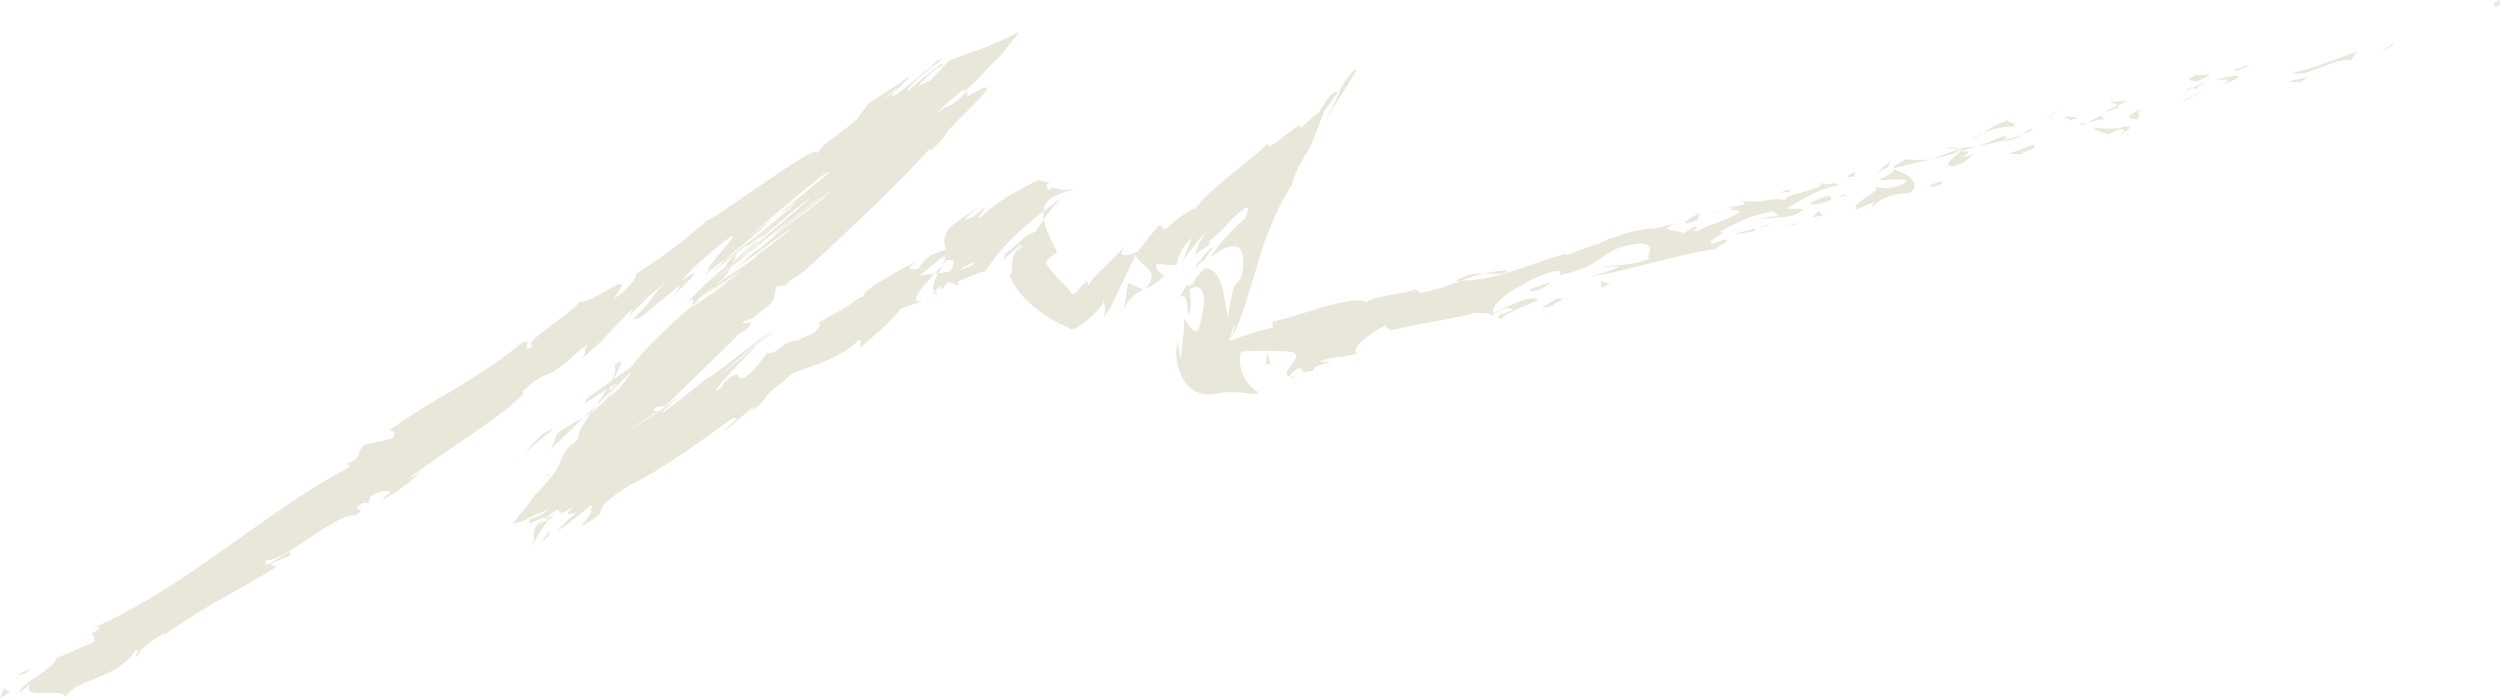 <svg xmlns="http://www.w3.org/2000/svg" width="716.066" height="200.201" viewBox="0 0 716.066 200.201">
  <path id="Sketch-who-we-are" d="M1.04,197.122l2.049,1.232C2.2,198.362.75,199.575,0,200.2Zm12.1,1.316c-3.11.1-6.037.207-4.493-2.515l-2.924,2.443c-.146-2.456,9.818-6.724,10.387-9.784L27.254,183.7c-.757-.449.211-2.532-1.533-1.679,2.424-1.695,4.5-3.237.656-2.01,26.661-11.583,48.055-32.4,72.949-45.828,1.47-1.223.148-1.229-.734-1.227,5.43-1.218,3.51-3.668,5.7-5.5l7.919-1.821c2.061-2.456-.432-1.851-.574-2.465a200.944,200.944,0,0,1,17.788-11.221l5.163-3.17,5.193-3.368a112.484,112.484,0,0,0,9.784-7.321c1.651-.555,1.584.121,1.42.795-.206.841-.566,1.682,2.068.139-5.776.388,13.735-11.178,12.536-12.541,1.665.57,5.743-1.993,8.9-3.755,3.321-1.856,5.288-2.6,1.235,2.855,4.872-2.986,7.389-7.317,6.25-7.029a155.26,155.26,0,0,0,20.514-15.386c.8.088,9.438-6.11,17.831-11.79,8.078-5.466,15.7-10.3,13.153-6.7,3.652-4.869,4.285-4.115,11.851-10.371l3.413-4.65,9.189-5.982c2.786-2.112,3.032-2.182,2.3-1.474l.01-.005c.273.095-4.866,4.631-4.834,5.524,2.755-1.2,6.89-5.137,11.728-9.015l.6-.812,2.246-1.179c.5-.114-2.059,1.714-4.939,4.061-2.824,2.3-6.047,5.186-4.961,5.327.925-.877,4.253-3.741,6.72-5.694,2.5-1.986,4.148-3.069,2.8-1.447-1.953.669-5.9,4.643-6.522,5.7l3.606-1.785,5.243-5.639,9.11-3.217A119.167,119.167,0,0,0,292.1,9.045l-5.99,7.464a39.162,39.162,0,0,0-4.686,4.734,31.392,31.392,0,0,1-6.679,5.832l1.06-.9c1.18-1.36-.035-.448-2.07,1.273-2,1.7-4.968,4.307-6.1,5.53,2.694-2.309,2.988-2.089,4.038-2.55.99-.421,2.553-1.4,5.591-4.626a2.055,2.055,0,0,0-.022,1.8c6.613-4.045,6.55-2.918,3.323.575-2.988,3.333-10.117,9.7-9.988,10.936l-4.3,4.552c1.1-1.39.135-.905-.468-.579-3.908,4.472-10.593,11.162-17.415,17.727l-10.222,9.668q-2.458,2.276-4.856,4.491L231,77.088l-.563.516-.122.083-.224.148c-2.347,1.546-5.112,3.328-5.022,3.911l-2.74.354c-1.059,4.575.668,3.2-6.871,9.093a8.8,8.8,0,0,0-3.07,1.46c1.887-.124,4.674-1.127.842,2.125l-1.672.9-1.71,1.833-19.317,18.8v.029l.006.045.056.05a3.94,3.94,0,0,0-3.16.624c-.406.389-.287.779.339.659a2.228,2.228,0,0,0,.8-.2c1.055-.409,1.427-.821-8.329,5.607a103.715,103.715,0,0,0,10.228-6.552c2.206-1.649,3.4-2.565,3.808-2.891a1.367,1.367,0,0,1-.114.133l3.287-2.464-3.288,2.465c-.966,1.028-6.716,5.938-3.766,3.96,5.589-4.089,9.674-7.536,14.334-11.325-5.135,4.32.56.227,5.682-3.71,5.276-4.026,10.145-7.994,8.4-6.42.348.038-7.922,7-12.265,10.9,5.167-3.644,18.434-16.351,13.371-10.971-1.119.925-2.48,1.946-3.366,2.822-.459.609-8.639,8.663-10.706,11.538-1.13,1.481-1.055,1.874.888.265q.458-.806,1.071-1.7c3.986-3.139,3.367-1.56,4.049-1.064.552.573,1.859.387,5.328-3.685l2.57-3.394c1.471.36,2.846-.642,3.766-1.409a9.407,9.407,0,0,1,4.8-2.257l-.287.479a17.177,17.177,0,0,1,4.027-1.923,5.407,5.407,0,0,0,2.957-3.265l-1.031.207c1.866-1.229,2.841-1.811,3.873-2.38l5.344-2.968c.554-.617,3.156-2.613,4.24-2.626-.824-2,12.941-8.848,15.585-10.274-4.425,3-1.789,2.493-.044,2.468,1.812-3.113,3.587-4.378,7.968-5.515a6.032,6.032,0,0,1-.152-4.3,6.575,6.575,0,0,1,2.123-2.793,67.084,67.084,0,0,1,7.358-5.047c-1.946,1.625-4.868,3.627-3.465,3.43,1.381-.181,4.013-2.448,5-3.268,1.206-.081-2.553,2.651-1.1,2.863,5.4-5.351,10.5-7.549,16.627-10.959a11.874,11.874,0,0,0,3.591.792c-1.9.456-.887,1.491-.624,2.292.867-1.516,2.258-.5,3.693-.292s2.66.195,1.829-.233a14.984,14.984,0,0,0,1.686.244,22.281,22.281,0,0,0-6.12,2.238,5.549,5.549,0,0,0-2.551,3.992,95.414,95.414,0,0,0-8.729,7.572,49.031,49.031,0,0,0-7.813,9.582,15.026,15.026,0,0,0-2.823.813L274.3,80.714l.075,1.057-2.884-1.057c-.926,1.185-1.453,2.05-1.818,2-.329-.054-.185-.506.111-1.093a10.884,10.884,0,0,0-2.118,1.933c-1.014-.853-.045-3.1,1.111-5.305l3.32-.44c1.278-2.15,2.014-4.025-1.017-3.14-.313.357-.692.792-1.089,1.243.752-1.487,1.119-2.56.054-2.334l-6.775,5.367c1-.22,2.6-.379,4.452-.58-3.817,4.088-8.114,8.857-3.178,7.79l-6.32,2.125c-5.379,5.951-4.48,4.858-11.6,11.139-.861-.452.915-2.328-.833-2-.76,1.231-3.619,3.1-5.957,4.334a53.247,53.247,0,0,1-6.935,3.031c-4.152,1.515-6.636,1.993-8.211,4.3-6.927,4.8-4.218,4.9-9.432,8.776.488-.6,1.405-1.754.13-1.042l-7.582,6.5c-.6.057.465-.867,1.514-1.792,1.445-1.275,2.861-2.549-.153-1.253-11.969,8.613-21.3,15.182-28.422,18.468-7.049,4.428-8.253,6.135-8.548,7.19-.324,1.075.147,1.567-5.756,4.883,1.517-2.031,3.616-4.554,2.734-4.784.543-.805.645-1.277.156-1.3-3.925,2.94-6.883,5.908-9.83,7.3l5.6-5.305c-1.977.571-4.087,1.537-.658-1.778-3.533,2.314-4.029,2.039-4.276,1.709a11.658,11.658,0,0,0-4.654,4.517c-1.144,1.784-2.577,4.165-3.362,5.158,1.136-2.094.79-2.6.757-3.309-.077-.663.1-1.463,1.181-3.061q1.318-.385,2.811-.94c-.277-1.605-2.8-.072-3.947.39-1.348.655-1.649.551-1.239-.685,1.556-.214,5.171-2.144,5.216-2.931q-2.26,1.241-4.161,2.137c.017-.226,2.12-.975,1.132-.867-1.369.784-3.779,2.006-4.669,2.37l.088-.057-2.5.665,2.918-3.738c-1.024,1.318-1.122,1.517.08.039q2.132-2.747,4.177-5.6c-1.214,1.759.276.05,2.373-2.338,6.018-6.781,2.935-6.876,7.965-11.99-.638.819-.631,1.041-1.278,1.866l2.6-2.579c-.574-.9,1.321-4.005,3.695-7.537a30.277,30.277,0,0,0,5.121-4.765c1.674-1.846,2.414-2.853,2.513-3.279l-1.6,1.539-4.691,4.523.4-.589c.979-1.431,1.96-2.861,2.8-4.209-.3.191-.607.393-.923.6-3.473,2.282-7.814,5.469-4.238,1.623l6.5-4.57c.944-1.866,1.35-3.418.707-4.356,3.376-2.6,1.94-.567-.131,3.951l5.1-3.586c2.751-3.925,7.427-8.535,12.092-12.771l2.552-2.265q-1.514.863-3.322,2.014c.985-.632,2.467-1.627,4.249-2.836l2.031-1.8c.118.058.315.028.628-.134l-.668.581c2.763-1.885,5.976-4.094,9.092-6.222.4-.587-3.007,1.7-3.362,1.8,2.212-1.487,4.259-2.8,8.071-5.658q-3.993,2.322-9.311,5.934l-2.5,1.97,4.285-3.8,8.79-6.508c-10.279,7.92-2.736,2.355,2.571-1.4,1.29-1.574,2.7-2.142,10.088-7.99,2.11-2.12-9.067,6.247-17,12.373,4.9-4.043,8.464-7.018.063-.751l13.081-10.156-2.493,1.617,15.02-11.481c7.209-6.115,1.034-1.284-5.132,3.548-5.881,4.608-11.753,9.216-6,4.33l13.073-10.457c-2.97,2.024-25.831,20.454-8.226,6.036-7.467,6.068-8.871,7.211-13.534,11-2.26,1.854-4.261,3.484-5.754,4.677.007-.019.014-.037.02-.056l-.322.286.1-.228L206.6,78.75c.249-.128,1.224-.879,2.688-2.05a14.161,14.161,0,0,1-2.459,3.309l-2.087,1.851-.429.318c-5.6,4.341-5.019,4.071-4.47,3.8.22-.109.436-.217.249-.028l.365-.287-1.951,1.731c-.212-.1-.168-.492-.087-.912.082-.609.211-1.25-1.786.354a134.352,134.352,0,0,1,10.14-9.606q.709-.593,1.271-1.057l-.016-.006-1.108.934q.54-.473,1.084-.947c-.26-.163.213-.907,3.088-3.708l-.838,1.762c1.612-1.383,3.2-2.723,4.663-3.952l4.577-3.847-.341.38-8.964,7.556-.066.138c.766-.6.56-.356-.142.3l-.155.327c.777-.659,1.63-1.379,2.534-2.141,1.574-1.329,3.335-2.8,5.1-4.286l-1.1,1.223q-.661.707-1.331,1.4c-2.117,1.783-4.092,3.446-5.663,4.778l-.09.188a.218.218,0,0,0-.059-.062c-2.933,2.487-4.38,3.754-2.536,2.343-.105.06.912-.818,2.566-2.213l.03-.068a.321.321,0,0,1,.019.027c1.239-1.044,2.828-2.372,4.565-3.81-.7.695-1.414,1.379-2.151,2.055l-.164.136L209.34,76.5a.747.747,0,0,1-.027.148c.83-.693,1.627-1.394,2.4-2.1,4.441-3.685,7.164-6.035,8.52-7.258-2.113,1.7-4.342,3.526-6.369,5.2q.591-.586,1.168-1.183c2.2-1.851,4.549-3.831,6.757-5.7,8.89-7.493,15.431-13.185,4.512-4.494-2.079,1.871-5.461,4.73-8.839,7.572l1.7-1.891,1.889-1.592c-.586.348-6.477,5.25-8.445,6.888l10.55-9.076c-10.577,8.859-9.365,7.637-9.262,7.3.242-.434-.434-.113-11.05,9.294,8.346-7.4,7.662-6.882,5.49-5.093s-5.45,4.593-3.15,2.358A101.151,101.151,0,0,1,214.89,69c1.848-1.334,3.9-2.9,12.146-10.1,1.662-1.617.252-.5-1.162.611-1.392,1.1-2.788,2.192-1.251.683l12.351-10.348c1.511-1.932-3.361,1.854-8.686,6.282L213.933,68.244l7.936-6.124c-7.182,6.472-8.211,7.307-9,7.9-.767.571-1.385.953-6.914,5.959,4.133-4.275-3.435,2.47-3.909,2.626-.2.111-.235.054-.024-.242.41-.264,1.226-1.024,1.806-1.482l.246-.186-.183.124c-2.55,1.689-.13-1.343,2.369-4.374,2.3-2.795,4.675-5.588,3.282-4.686-1.942.9-11.946,9.432-13.46,11.814-1.674,1.47-.462.594.866-.282,2.194-1.446,4.708-2.892-4.93,6.23,5.191-5.917,1.818-3.18-2.006.051-3.988,3.346-8.108,6.968-8.416,5.537,3.4-3.156,4.395-4.507,5.064-5.582.707-1.1,1.117-1.95,4.24-4.715-5.175,3.9-6.7,5.647-10.9,9.855l1.405-2.452c-5.567,5.456-6.851,7.071-8.321,8.616-1.39,1.49-2.9,2.869-7.291,6.742,3.824-3.765-.1-2.1,2.953-5.228a37.989,37.989,0,0,0-6.906,5.937l.464-.53c-3.995,3.1-5.085,3.366-6.372,3.879-1.225.471-2.688,1.214-6.328,4.52l.44.6c-2.272,2.15-4.407,3.958-6.557,5.629l-3.233,2.416-3.852,2.7c-6.8,4.662-13.72,9.248-19.649,13.831l4.278-2.231c-2.026,1.246-7.6,6.547-11.765,8.071a23.779,23.779,0,0,1,2.653-2.171c-.58-.62-2.772-.631-5.862,1.212l-.433,1.836-1.756-.007c-4.545,3.058,2.354.616-2.191,3.677-2.441-.648-7.708,2.86-13,6.371-4.871,3.229-9.764,6.458-12.5,6.448-.8,2.143,1.4.768,3.538-.608s4.232-2.752,3.212-.608a22.252,22.252,0,0,0-5.565,2.441l1.9.624c-14.221,8.562-20.213,10.99-32.236,19.554l.3-.615c-4.691,2.438-6.876,4.266-8.051,6.724-1.319,0,1.6-2.443-.453-1.838-5.4,8.569-16.969,7.915-20.054,13.438C18.238,198.273,15.633,198.356,13.144,198.439Zm143.771-50.552c-.9,1.228,1.86-.434,3.228-1.253-.1-.295-.069-.634-.351-.634C159.471,146,158.737,146.44,156.915,147.886Zm30.855-29.3q1.044-.773,1.908-1.417Zm3.046-2.262c.353-.26.722-.534,1.111-.826Zm-16.13-2.542a27.228,27.228,0,0,0,3.812-3.888c.551-.689,1.061-1.4,1.529-2.112l.672-1.083.158-.272.039-.067.019-.035-1.1,1.066-1.829,1.764A41.1,41.1,0,0,0,174.687,113.782Zm-.331-1.729q1.2-1.1,2.431-2.174a6.049,6.049,0,0,0-1.919.9Q174.611,111.4,174.356,112.052Zm33.891-35.695c-2.677,2.4-6.566,5.743-2.3,2.276-1.034.722.235-.41,2.649-2.471l-.037,0-.107.012Zm66.771.882c1.97-.461,3.908-1.308,4.193-2.1A13.4,13.4,0,0,0,275.018,77.24Zm-19.377-50.6c.165-.126.4-.3.657-.493l.448-.578.134-.387C254.217,27.517,251.748,29.665,255.642,26.644ZM8.507,191.625l-1.018,1.216-2.936.61Zm17.213-9.6c-1.178.823-2.438,1.68-3.161,2.28A18.1,18.1,0,0,1,25.721,182.021Zm131.335-29.67c.357.3.543.449-.658,1.821l-1.33,1.175Zm-7.83-2.909-.421.268a.642.642,0,0,1-.086.008C148.608,149.718,148.816,149.625,149.226,149.442Zm.775-3.476-.271.347Zm-41.446-2.536.707-.27a1.464,1.464,0,0,1-.6.358A.1.1,0,0,1,108.556,143.43Zm46.769-4.582-1.337,1.9C154.306,140.292,154.71,139.72,155.325,138.847Zm1.475-2.883,1.085-.373-1.706,1.214Zm-35.353-1.095-.42.219A2.637,2.637,0,0,1,121.447,134.87Zm28.023-4.418c-.638.657-1.313,1.327-2.059,2.023C148.022,131.823,148.723,131.14,149.47,130.452Zm5.989-6.178c7.4-4.194-.517,1.136-5.989,6.178C151.462,128.4,153.1,126.479,155.459,124.275Zm3.941.063c2.914-2.341,5.271-3.3,7.783-4.769l-9.631,9.286A13.955,13.955,0,0,0,159.4,124.338Zm11.289-8.15c-.457.667-.91,1.332-1.347,1.982-.742.535-1.457.987-2.16,1.4Zm23.617-2.544c.194-.142.2-.136-.02.038A.107.107,0,0,0,194.306,113.644Zm149.744-.926a8.807,8.807,0,0,1-4.989-3.849,16.743,16.743,0,0,1-1.024-2.035l-.512-1.579a16.423,16.423,0,0,1-.528-2.789,11.983,11.983,0,0,1,.425-4.721,41.841,41.841,0,0,0,.7,5.264c.22-1.685,1.289-10.185,1.031-11.568.735.024,2.665,5.1,4.141,2.853a39.082,39.082,0,0,0,1.443-6.552,9.66,9.66,0,0,0-.242-4.05c-.639-1.888-2.368-1.655-3.846-.842a10.789,10.789,0,0,1,.333,2.409l.035,1.719-.034,1.056-.271,1.916c-.485,0-.647-.689-.647-1.726a11.711,11.711,0,0,0-.2-2.006c-.19-1.05-.555-1.652-1.884-1.243l2.12-3.659c-.054.263.075,1.323,1.734-.182.742-2.1.88-1.358,2.936-4.2,1.275-.19,3.227.235,4.433,3.069,1.317,2.609,1.9,7.724,2.4,10.935l1.708-8.709,2.122-2.487c1.481-5.764.545-9.226-1.957-9.177-2.133-.368-5.452,2.068-6.884,3.182,1.9-3.311,9.1-10.822,9.915-10.978,1.936-4.212.7-3.823-1.172-2.228a46.315,46.315,0,0,0-4.5,4.395,22.849,22.849,0,0,1-4.435,3.981,2.4,2.4,0,0,1,.057,1.022c-1.529,1.521-3.8,2.121-4.418,3.452.662-1.668,1.914-5.273,3.86-7.67a107.21,107.21,0,0,0-7.454,9.486c.831-1.344,2.333-5.963,3-7.091a12.449,12.449,0,0,0-3.518,4.737c-.764,1.67-1.078,3.111-.85,3.381a2.9,2.9,0,0,0-1.957-.414c-.142.011-.274.022-.391.022-.644.067-1.018-.115-3.215-.241-1.218,1.121,1.357,3.208,1.853,3.285a7.884,7.884,0,0,1-2.064,2.057,29.262,29.262,0,0,1-3.471,1.935c5.629-5.61-2.364-7.126-2.51-10l-4.2,8.764-2.1,4.382-1.05,2.192c-.431.786-1.183,1.8-1.841,2.741.544-1.081.359-4.682-.012-4.87.054.731-.9,2.016-2.679,3.754a28.539,28.539,0,0,1-3.222,2.7c-1.25.8-2.625,2.619-4.25,1.23a37.962,37.962,0,0,1-9.85-5.916,24.868,24.868,0,0,1-3.885-3.88q-.8-1.062-1.562-2.084c-.413-.694-.967-1.833-1.011-1.941a8.667,8.667,0,0,1-.591-2.018l.251.778c.695.245.417-1.1.607-3a10.939,10.939,0,0,1,.4-2.366c.731-1.626,1.313-2.47,1.394-2.806.251-.26.17.045-.009.426-.229.619-.842,1.842,1.138-.28a.448.448,0,0,1,.044-.31c-1.117.865-.971.406-.359-.575q-3.063,2.688-5.256,4.86l-.361.361c.515-.707,1.663-2.541.124-1.892a6.47,6.47,0,0,0,1.211-.7c1.42-1.014,3.358-2.867,5.1-4.285,1.355-1.109,2.526-1.907,2.566-1.4.181-.1.36-.2.529-.29,1.107-1.468,1.8-2.562,2.517-3.633a13.885,13.885,0,0,0,.348,1.477,48.94,48.94,0,0,0,3.463,7.854c-4.89,3.843-2.8,2.934-3.072,3.383a2.868,2.868,0,0,0,.488.781,18.246,18.246,0,0,0,1.145,1.521c.969,1.092,1.416,1.587,2.066,2.238a27.788,27.788,0,0,1,3.058,3.325,1.757,1.757,0,0,0,1.063.933,9.814,9.814,0,0,0,1.347-1.292,24.149,24.149,0,0,1,2.433-2.666l.414,1.325a21.545,21.545,0,0,1,2.652-3.3c.776-.829,1.39-1.392,2.039-1.981a58.847,58.847,0,0,0,5.919-6.161c-2.275,3.508-.636,3.249,3.458,1.913q2.586-3.481,6.308-7.754a11.6,11.6,0,0,1,1.627,1.361,38.967,38.967,0,0,1,9.211-6.626c3.916-5.442,16.3-13.841,20.151-18.054-.088,1.751,2.374-.179,5.014-2.262,2.582-2.042,5.3-4.205,3.925-1.66q1.442-1.316,3.028-2.762l1.613-1.4.944-.619A50.2,50.2,0,0,1,380.544,28c1.06-1.281,1.806-1.929,2.257-1.6l.688-.411-1.136,1.669-3.184,4.358c-.983,2.983-2.652,7-3.952,9.871.928-1.669,2.33-3.954,3.971-6.6-1.5,2.561-2.964,5.061-4.352,7.43-.293.612-.576,1.2-.77,1.611a3.319,3.319,0,0,1,.269-.765c-2.077,3.569-3.615,6.463-4.3,9.248-5.758,9.6-7.648,15.709-10.106,23.736-1.22,3.92-2.444,8.14-3.863,12.32l-1.04,3.037c-.339.93-.475,1.246-.76,1.884A21.966,21.966,0,0,1,352.484,97c.661-1.257,1.362-3.149.982-3.845-.426,1.5-.918,3.046-1.377,4.5A108.544,108.544,0,0,1,364.6,93.8l-.144-1.716c7.277-1.219,21.883-7.773,27.129-5.541,1.4-1.764,9.961-2.173,13.9-3.666l1.355.992a54.347,54.347,0,0,0,11.6-3.468c11.4-.182,20.658-5.378,30.079-7.672l.182.34,9.267-3.406c-2.191,1.795,1.665-1.279,4.605-1.718A32.959,32.959,0,0,1,474.2,65.434l6.074-1.538c-6.506,2.633.954,1.685,1.718,3.038l3.563-2.187c1.744.285-2.194,1.8.746,1.353,2.385-1.464,10.055-3.443,12.049-5.58a6.486,6.486,0,0,0-2.715-.347c-.3.179-.29.153-.106,0l-.286-.006c.131-.016.187-.022.337-.038a5.294,5.294,0,0,0,.905-.856c4.9-.951,2.975-1.083,2.634-1.691a22.09,22.09,0,0,0,6.6-.17,14.9,14.9,0,0,1,6.248-.017c-3.989-1.453,13.067-3.229,8.984-5.054,2.318.6,3.031.451,3.539.3s.825-.305,2.4.335c-5.9.9-11.049,4.519-15.4,6.742l4.9.169c-2.272,3.384-10.436,1.737-12.9,3.334,1.567-1.026,5.437-1.516,6.114-1.112l-1.651-1.579c-6.679.927-11.426,3.84-15.764,6.045,4.509-.494-4.95,2.585-1.431,3.155l3.364-1.151c1.756.283-1.408,1.767-3.179,2.859-11.212,1.432-30.729,7.939-35.018,7.393a21.533,21.533,0,0,0,8.085-2.682l-5.3.517c4.109-1.16,7.832-.251,13.75-2.523-1.355-.983,2.61-3.875-2.472-4.392-12.176,1.107-8.723,5.8-22.892,9.031-.489.3-.178-.119-.136-.538.06-.605-.447-1.21-4.762.357-9.077,3.744-15.231,8.4-14.5,11.136,3.754-1.84,11.261-5.516,12.994-3.858-3.746,1.843-10.454,4.12-10.471,5.495-4.7-1.219,7.294-2.64,1.422-3.14a14.889,14.889,0,0,0-4.953,2.572c1.6-1.436-2.91-.943-3.88-1.261-9.01,2.346-14.454,2.7-24.171,5,.386.133.5.159-.179.042l.179-.042c-.6-.2-1.848-.657-1.714-1.291-4.558,1.857-10.412,7.038-8.284,8.009-5.518,1.529-6.095.509-10.656,2.351,8.061.128-1.562.036-1.809,2.453-2.971.938-3,.459-3.167-.022-.1-.29-.257-.578-1.141-.556-.742.441-2.482,1.669-2.462,2.3-3.385-.919,4.649-5.847.674-6.91-2.727-.58-13.619-.264-14.39-.247-1.841,2.441.65,10.007,4.739,11.642-.078.831-1.79.576-3.681.323a14.059,14.059,0,0,0-3.58-.187,14.731,14.731,0,0,0-4.755.33,6.476,6.476,0,0,1-2.085.26A8.764,8.764,0,0,1,344.049,112.718ZM469.628,67.707l.14-.117C467.367,67.911,466.117,67.986,469.628,67.707ZM509.7,62.192ZM342.164,60.381a9.1,9.1,0,0,1,.744-1.21C341.508,60.185,342.242,59.888,342.164,60.381Zm170.557-2.774ZM369.411,107.793a8.554,8.554,0,0,0,2.977.1,11.067,11.067,0,0,1-2.1.281C369.666,108.173,369.421,108.023,369.411,107.793Zm-6.5-6.933,1.017,3.261-1.386.37ZM192.23,92.033l-.256.163ZM323.09,81.024l4.455,1.992a9.935,9.935,0,0,0-5.534,5.325Zm122.319,4.7c5.129-.863-.209,1.039-.617,1.74a15.378,15.378,0,0,1-2.818.649C440.928,88.111,445.106,86.255,445.409,85.722Zm-280.057.649a.406.406,0,0,1,.233.111A1.072,1.072,0,0,1,165.352,86.372Zm103.417-1.638a27.043,27.043,0,0,1-4.223,1.425Zm-1.1-1.175a1.438,1.438,0,0,0,1.018.416,3.242,3.242,0,0,1-.9.2C267.39,84.17,267.409,83.925,267.668,83.559Zm170.543-.694,5.327-1.9c.977.317-.989,1.066-2.193,1.8a7.932,7.932,0,0,1-2.552.6C438.266,83.362,438.016,83.2,438.211,82.865Zm-110.667.151.288-.138-.159.2Zm130.907-2.554a5.349,5.349,0,0,0,2.727.6l-2.367,1.455Zm-33.6-2.1a41.888,41.888,0,0,0-6.421,2.04l-1.543.053A14.158,14.158,0,0,1,424.854,78.361Zm2.336.015c-.735-.015-1.522-.031-2.336-.015a43.642,43.642,0,0,1,7.1-.957c-.346.846-1.579.994-3.281.994C428.212,78.4,427.714,78.387,427.191,78.376Zm-157.2-2.46c-.372.718-.779,1.5-1.214,2.337-.355.04-.715.079-1.055.116C268.533,77.494,269.3,76.664,269.993,75.916ZM206.924,77.1l-.147.129-.861.721Zm135.81-1.225.163-.2a55.3,55.3,0,0,1,3.682-4.481c.252-.214.309-.143.422-.07a.45.45,0,0,0,.308.07c-1.078.922-2.315,3.642-3.51,4.6,1.5-2.241.532-1.18-.433-.119a8.382,8.382,0,0,1-1.187,1.2C342.114,76.875,342.254,76.6,342.734,75.877Zm-5.658.356.065.042A.126.126,0,0,1,337.076,76.234Zm1.371-1.027c-.042.068-.083.129-.122.179ZM290.4,73.067q-.039.127-.079.27l-.025.055C290.331,73.28,290.367,73.171,290.4,73.067Zm.285-.778c.329-.386-.029.072-.285.778A4.952,4.952,0,0,1,290.689,72.289Zm57.177-1.237a1.7,1.7,0,0,1-.557.141C347.516,71.032,347.721,70.921,347.866,71.052Zm155.713-5.735c-.746.329-1.338.657-1.191.907l-5.11.872C497.034,66.648,500.49,66.079,503.579,65.317Zm3.946-1.335a16.132,16.132,0,0,1-3.946,1.335A36.474,36.474,0,0,1,507.525,63.982Zm6.468.113,1.565-.054-5.119.87Zm-10.578-.82a1.421,1.421,0,0,0-.608.877C502.775,63.826,503.037,63.543,503.415,63.276ZM483.969,62.6c1.5-1,3.581-2,3-.994-.978-.313.1,1.558-1.467,1.612a10.086,10.086,0,0,1-2.693.793C482.143,64.009,482.91,63.3,483.969,62.6Zm19.461.668-.014.01Zm.021-.014-.021.014ZM298.858,60.526c1.72-1.331,3.558-2.676,5.5-4.008a35.58,35.58,0,0,0-5.389,6.289A8.1,8.1,0,0,1,298.858,60.526Zm-73.724-.845-.511.512c-1.5,1.247-2.5,2.069-2.525,2.069S222.952,61.516,225.134,59.681Zm295.57.739,1.546,1.324-2.952.448Zm-28.721-.072c-.1.076.094.111.523.1a29.976,29.976,0,0,0-3.368.737Zm3.264-.18a24.982,24.982,0,0,1-2.741.278A23.834,23.834,0,0,1,495.248,60.168Zm-3.264.18C492.269,60.106,494.018,59.713,491.983,60.348Zm44.9-6.7a8.171,8.171,0,0,1,2,.162c1.235.236,2.051.472,6.237-1.142,2.447-1.5-.938-1.342-3.884-1.18a22.543,22.543,0,0,1-3.167.063c4.391-1.979,4.255-2.5,4.245-3.091,4.517,1.32,8.548,4.759,4.339,6.907-4.9-.169-9.836,2.416-9.851,3.792-1.57.06.21-1.038.015-1.376L531.7,60.028C529.757,58.032,539.817,54.582,536.883,53.651ZM496.49,59.274c-.541.1-1.107.2-1.834.341C496.42,58.884,496.689,58.971,496.49,59.274Zm22.092-1.186c3.154-1.485,6.321-2.978,5.884-.9l.554-.146c-2.139.751-4.093,1.558-5.313,1.557A1.179,1.179,0,0,1,518.583,58.087Zm10.028-2.077a22.943,22.943,0,0,0-2.879.8C527.4,56.168,528.781,55.177,528.611,56.01Zm-16-1.838c-.616.313.117.573.282.86a11.977,11.977,0,0,0-4.149.554ZM513.09,54l-.484.177A2.8,2.8,0,0,1,513.09,54Zm42.837-2.056.37.678c-.591.365-1.366.389-1.968.754a7.47,7.47,0,0,1-1.077.107C551.983,53.478,553.612,52.6,555.927,51.939Zm-24.738-2.712-.021,1.376-2.335.076Zm10.232-3.115-.6,1.736-3.161,1.49Zm.436,2.2.487-.115-.029.264Zm4.1-2.711a27.185,27.185,0,0,0,6.991,0l-1.847.662.6-.364-9.349,2.3C542.447,47.715,542.974,47.065,545.952,45.6Zm15.472-2.265a67.848,67.848,0,0,1-8.481,2.265l8.759-3.15.038.009c.011.077-.043.161-.053.236a.854.854,0,0,0,.179-.078c.461-.015.307-.088-.125-.158l0-.025-.04.016-.229-.032c1.532-.13,3.139-.335,4.8-.594-1.477.455-3.038.949-4.734,1.653,2.837-.4,2.44.135,1.725.665-.965.716-2.507,1.433,2.583-.133-3.153,1.487-1.211,2.112-6.73,3.684C555.937,46.929,560.317,45.127,561.424,43.339Zm0-.007a1.378,1.378,0,0,0,.265-.634C560.918,43.078,558.755,43.735,561.422,43.332Zm14.011.681,7.281-2.674c-.38.7.773,1.347-3.546,2.194l.384.674Zm-17.618-1.431c.274-.459,2.528-.329,3.66-.162-1.207.1-2.367.163-3.422.163ZM572.752,39.3c2.835-.808,1.894.276,1.641.809a81.516,81.516,0,0,1-8.124,1.721A28.179,28.179,0,0,0,572.752,39.3Zm1.641.809c1.7-.465,3.254-.976,4.711-1.514a8.337,8.337,0,0,1-4.2,1.652,1.512,1.512,0,0,1-.461.125C574.3,40.369,574.321,40.258,574.393,40.106Zm-6.334-2.077a36.079,36.079,0,0,1-3.605,2.094A18.519,18.519,0,0,1,568.059,38.029Zm13.469-.987a3.03,3.03,0,0,0,.774.2,30.358,30.358,0,0,1-3.2,1.347A16.193,16.193,0,0,1,581.529,37.042Zm17.878-.524a29.162,29.162,0,0,0,7.9.135l.584-.359c4.182-.392,1.158,1.091-.021,1.8.047.1.062.2.372.247-1.1.254-.906.078-.372-.247-.218-.433,1.562-1.175-.386-1.1a6.074,6.074,0,0,0-3.151,1.493A12.484,12.484,0,0,1,599.406,36.518Zm-23.905-2.3c-1.786,1.1,2.736.59,1.15,2.021a22.118,22.118,0,0,0-8.591,1.79A32.6,32.6,0,0,1,575.5,34.218Zm6.8,3.027c.13-.06.29-.133.426-.2.081.162-.021.217-.2.217A1.592,1.592,0,0,1,582.3,37.245Zm-.49-.344-.284.141C581.2,36.9,581.078,36.778,581.812,36.9Zm17.244-.625c.118.083.234.164.35.242C599.07,36.438,598.93,36.354,599.056,36.276Zm-2.91-.932L597.9,35l-2.158,1.046Zm-3-.953.072.027-3.808.886ZM383.99,25.671l-.5.323,2.519-3.824c1.307-1.755,2.048-2.224,2.537-2.04l-9.357,15.162A81.833,81.833,0,0,0,383.99,25.671Zm218.642,7.035c-1.172.723-.192,1.032,0,1.373L597.9,35Zm-11.575.761c2.539-.325,3.4.279,3.813.485l-1.728.439Zm-1.2-2.179-2.178,1.8-1.783,1.1Zm24.377-.732c-3.558,2.2-.414,2.073-2.005,3.513-.236.009-.452.013-.65.013C607.168,34.082,611.97,31.953,614.232,30.556Zm-19.362,3.4.436-.11c-.071.127-.138.175-.22.175A.552.552,0,0,1,594.87,33.952ZM606.531,30.2c.392.477-.217,1.067-4.148,2.013Zm-2.138-1.5c.392.675,3.32.225,4.912.159L606.531,30.2C606.07,29.647,604.277,29.251,604.394,28.692Zm28.347-3.638-6.713,3.691-1.379.394Zm-4.726.051-1.961.887C627.032,25.046,627.594,24.978,628.014,25.1Zm0,0,4.156-1.879c-1.718.979-2.4,1.865-2.23,1.087-.506.886-.822,1.134-1.1,1.134S628.344,25.214,628.014,25.1Zm6.711-2.185c7.483-2.347,9.03-1.022,1.544,1.32C640.03,22.379,637.079,22.83,634.726,22.92Zm26.665-.988-2.362,1.461-3.146.117C655.508,22.836,660.211,22.658,661.391,21.932Zm-31.6-.711c-.7.425.2.329,1.267.232a6.976,6.976,0,0,1,2.048-.008L629.357,23.3C626.819,23.05,625.844,22.745,629.787,21.221Zm26.918-.489c4.52-.519,12.214-3.9,18.311-5.847l-1.8,2.471-.977-.3c-4.544.462-10.282,4-13.912,4A3.729,3.729,0,0,1,656.705,20.732ZM640.173,19.8c1.459-.32,2.307-.544,2.919-.723-2.166-.23,2.986-.867,0,0l.7.056c-3.168,1.1-3.887,1.45-3.89,1.45S640.794,20.146,640.173,19.8Zm45.451-7.379-.393.7-3.743,1.861ZM715.975,0c-.213.318.81,1.5-1.068,1.873.022.041.007.061-.028.061C714.63,1.933,713.342.988,715.975,0Z" fill="#e8e7d9"/>
</svg>
